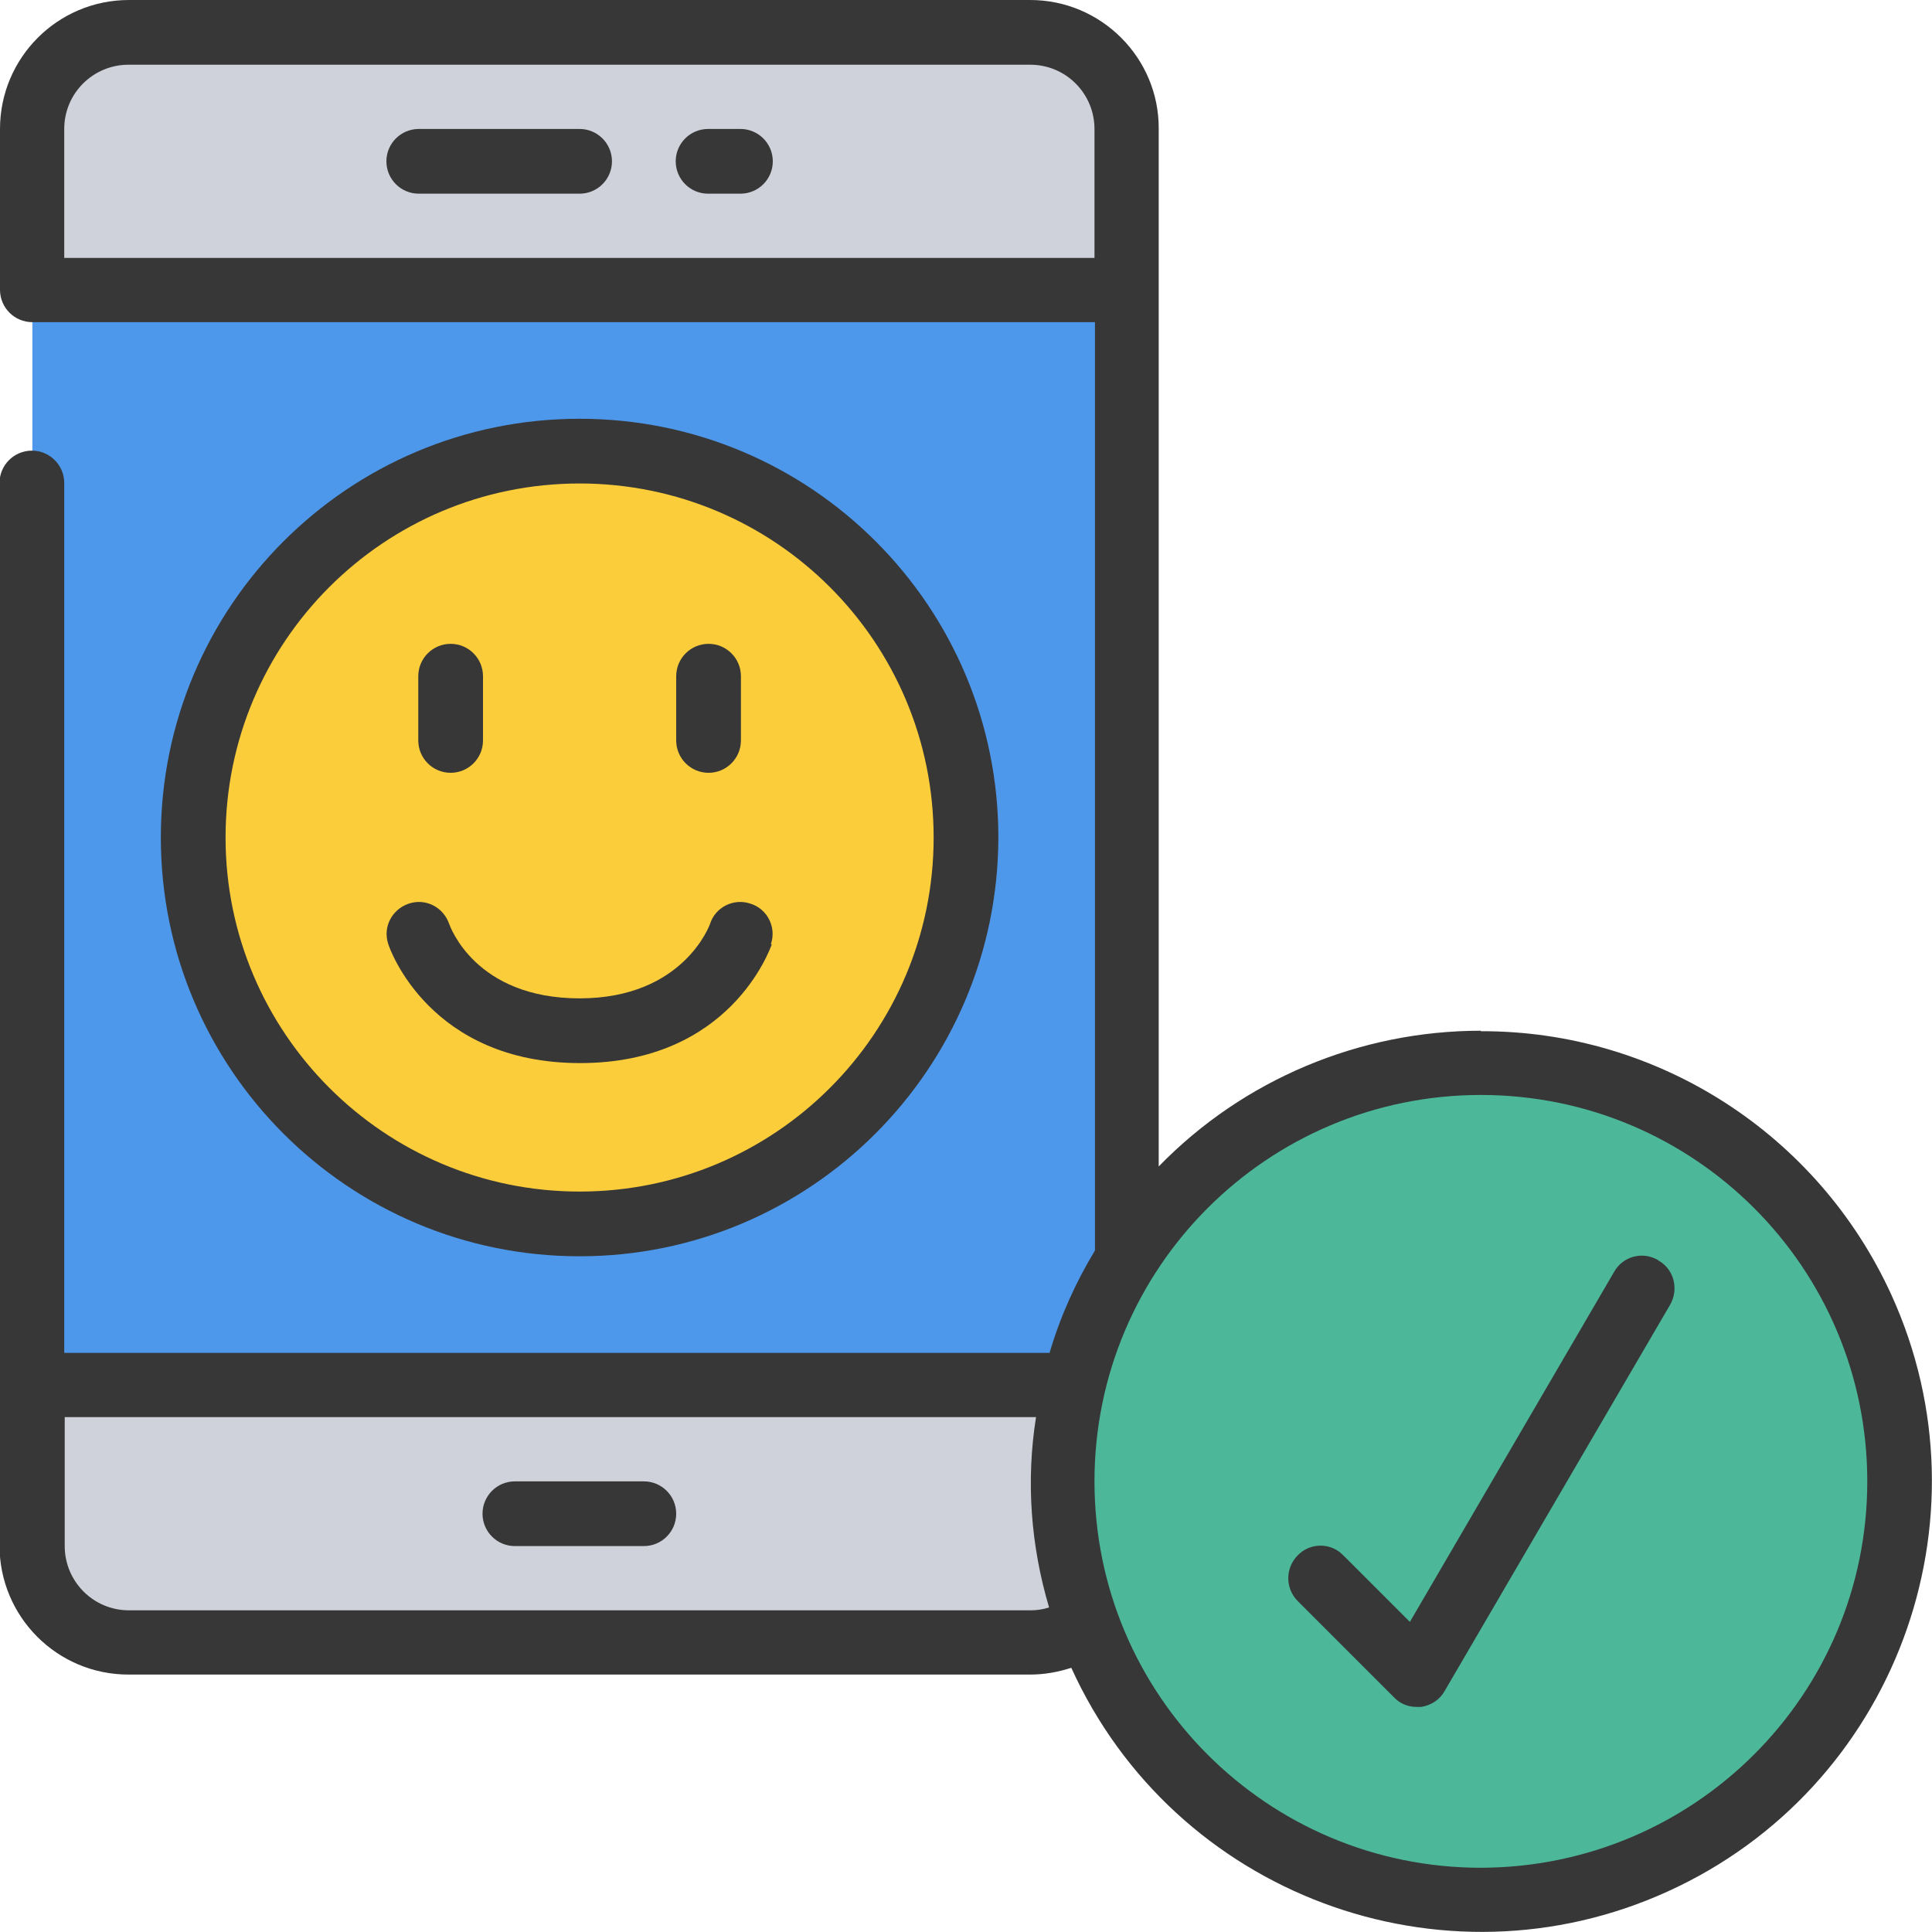 <?xml version="1.0" encoding="UTF-8"?>
<svg id="Layer_2" xmlns="http://www.w3.org/2000/svg" xmlns:xlink="http://www.w3.org/1999/xlink" viewBox="0 0 40 40">
  <defs>
    <style>
      .cls-1 {
        fill: #4cb799;
      }

      .cls-2 {
        fill: #fccd3a;
      }

      .cls-3 {
        fill: none;
      }

      .cls-4 {
        fill: #373737;
      }

      .cls-5 {
        fill: #cfd2da;
      }

      .cls-6 {
        fill: #4e98ec;
      }

      .cls-7 {
        clip-path: url(#clippath);
      }
    </style>
    <clipPath id="clippath">
      <rect class="cls-3" width="40" height="40"/>
    </clipPath>
  </defs>
  <g id="Layer_1-2" data-name="Layer_1">
    <g class="cls-7">
      <g>
        <path class="cls-5" d="M.67,6v-3.33c0-1.1.9-2,2-2h18.67c1.1,0,2,.9,2,2v3.33l-1.33,1.33H1.33l-.67-1.33Z"/>
        <path class="cls-5" d="M.67,28.67v3.33c0,1.1.9,2,2,2h18.67c1.1,0,2-.9,2-2v-3.33l-1.33-.67H1.33l-.67.67Z"/>
        <path class="cls-6" d="M.67,6h22.67v22.67H.67V6Z"/>
        <circle class="cls-1" cx="30.66" cy="30.67" r="8.67"/>
        <circle class="cls-2" cx="12" cy="17.34" r="8"/>
        <g>
          <path class="cls-4" d="M30.66,21.34c-2.51,0-4.92,1.01-6.67,2.81V2.67C24,1.2,22.8,0,21.33,0H2.67C1.19,0,0,1.2,0,2.67v3.33c0,.37.3.67.67.67h22v19.22c-.4.66-.72,1.37-.94,2.12H1.33V10c0-.37-.3-.67-.67-.67s-.67.3-.67.67v22c0,1.47,1.19,2.67,2.67,2.67h18.67c.29,0,.57-.05.85-.14,2.13,4.69,7.67,6.76,12.35,4.63,4.69-2.13,6.76-7.67,4.63-12.35-1.52-3.33-4.84-5.47-8.5-5.46ZM1.33,5.34v-2.67c0-.74.6-1.33,1.33-1.33h18.67c.74,0,1.33.6,1.33,1.33v2.67H1.33ZM21.33,33.34H2.67c-.74,0-1.33-.6-1.33-1.33v-2.67h20.11c-.21,1.32-.11,2.66.27,3.94-.12.04-.25.06-.38.06ZM30.66,38.67c-4.42,0-8-3.58-8-8s3.58-8,8-8,8,3.58,8,8c0,4.42-3.58,7.99-8,8Z"/>
          <path class="cls-4" d="M20.67,17.34c0-4.79-3.88-8.67-8.67-8.67S3.33,12.55,3.33,17.34s3.88,8.67,8.67,8.67c4.78,0,8.66-3.88,8.67-8.67ZM4.67,17.34c0-4.05,3.28-7.33,7.33-7.33s7.33,3.28,7.33,7.33-3.28,7.33-7.33,7.33c-4.05,0-7.33-3.29-7.33-7.33Z"/>
          <path class="cls-4" d="M15.33,2.67h-.67c-.37,0-.67.3-.67.67s.3.67.67.67h.67c.37,0,.67-.3.67-.67s-.3-.67-.67-.67Z"/>
          <path class="cls-4" d="M12,2.67h-3.33c-.37,0-.67.3-.67.67s.3.67.67.67h3.33c.37,0,.67-.3.67-.67s-.3-.67-.67-.67Z"/>
          <path class="cls-4" d="M13.33,30.67h-2.67c-.37,0-.67.3-.67.67s.3.67.67.67h2.67c.37,0,.67-.3.67-.67s-.3-.67-.67-.67Z"/>
          <path class="cls-4" d="M34.33,26.09c-.32-.19-.73-.08-.91.24,0,0,0,0,0,0l-4.23,7.25-1.39-1.39c-.26-.26-.69-.25-.94.02-.25.26-.25.67,0,.93l2,2c.12.13.29.2.47.2.03,0,.06,0,.09,0,.21-.03.39-.15.49-.33l4.67-8c.18-.32.08-.73-.24-.91,0,0,0,0,0,0Z"/>
          <path class="cls-4" d="M15.96,19.55c.12-.35-.07-.73-.42-.84-.35-.12-.73.07-.84.42h0s-.54,1.54-2.7,1.54-2.68-1.49-2.7-1.54c-.12-.35-.49-.54-.84-.42-.35.12-.54.49-.42.84.03.1.86,2.46,3.97,2.46s3.93-2.36,3.97-2.46Z"/>
          <path class="cls-4" d="M9.33,16c.37,0,.67-.3.67-.67v-1.33c0-.37-.3-.67-.67-.67s-.67.3-.67.67v1.33c0,.37.3.67.67.67Z"/>
          <path class="cls-4" d="M14.67,16c.37,0,.67-.3.67-.67v-1.33c0-.37-.3-.67-.67-.67s-.67.3-.67.67v1.33c0,.37.3.67.67.67Z"/>
        </g>
      </g>
    </g>
  </g>
</svg>
